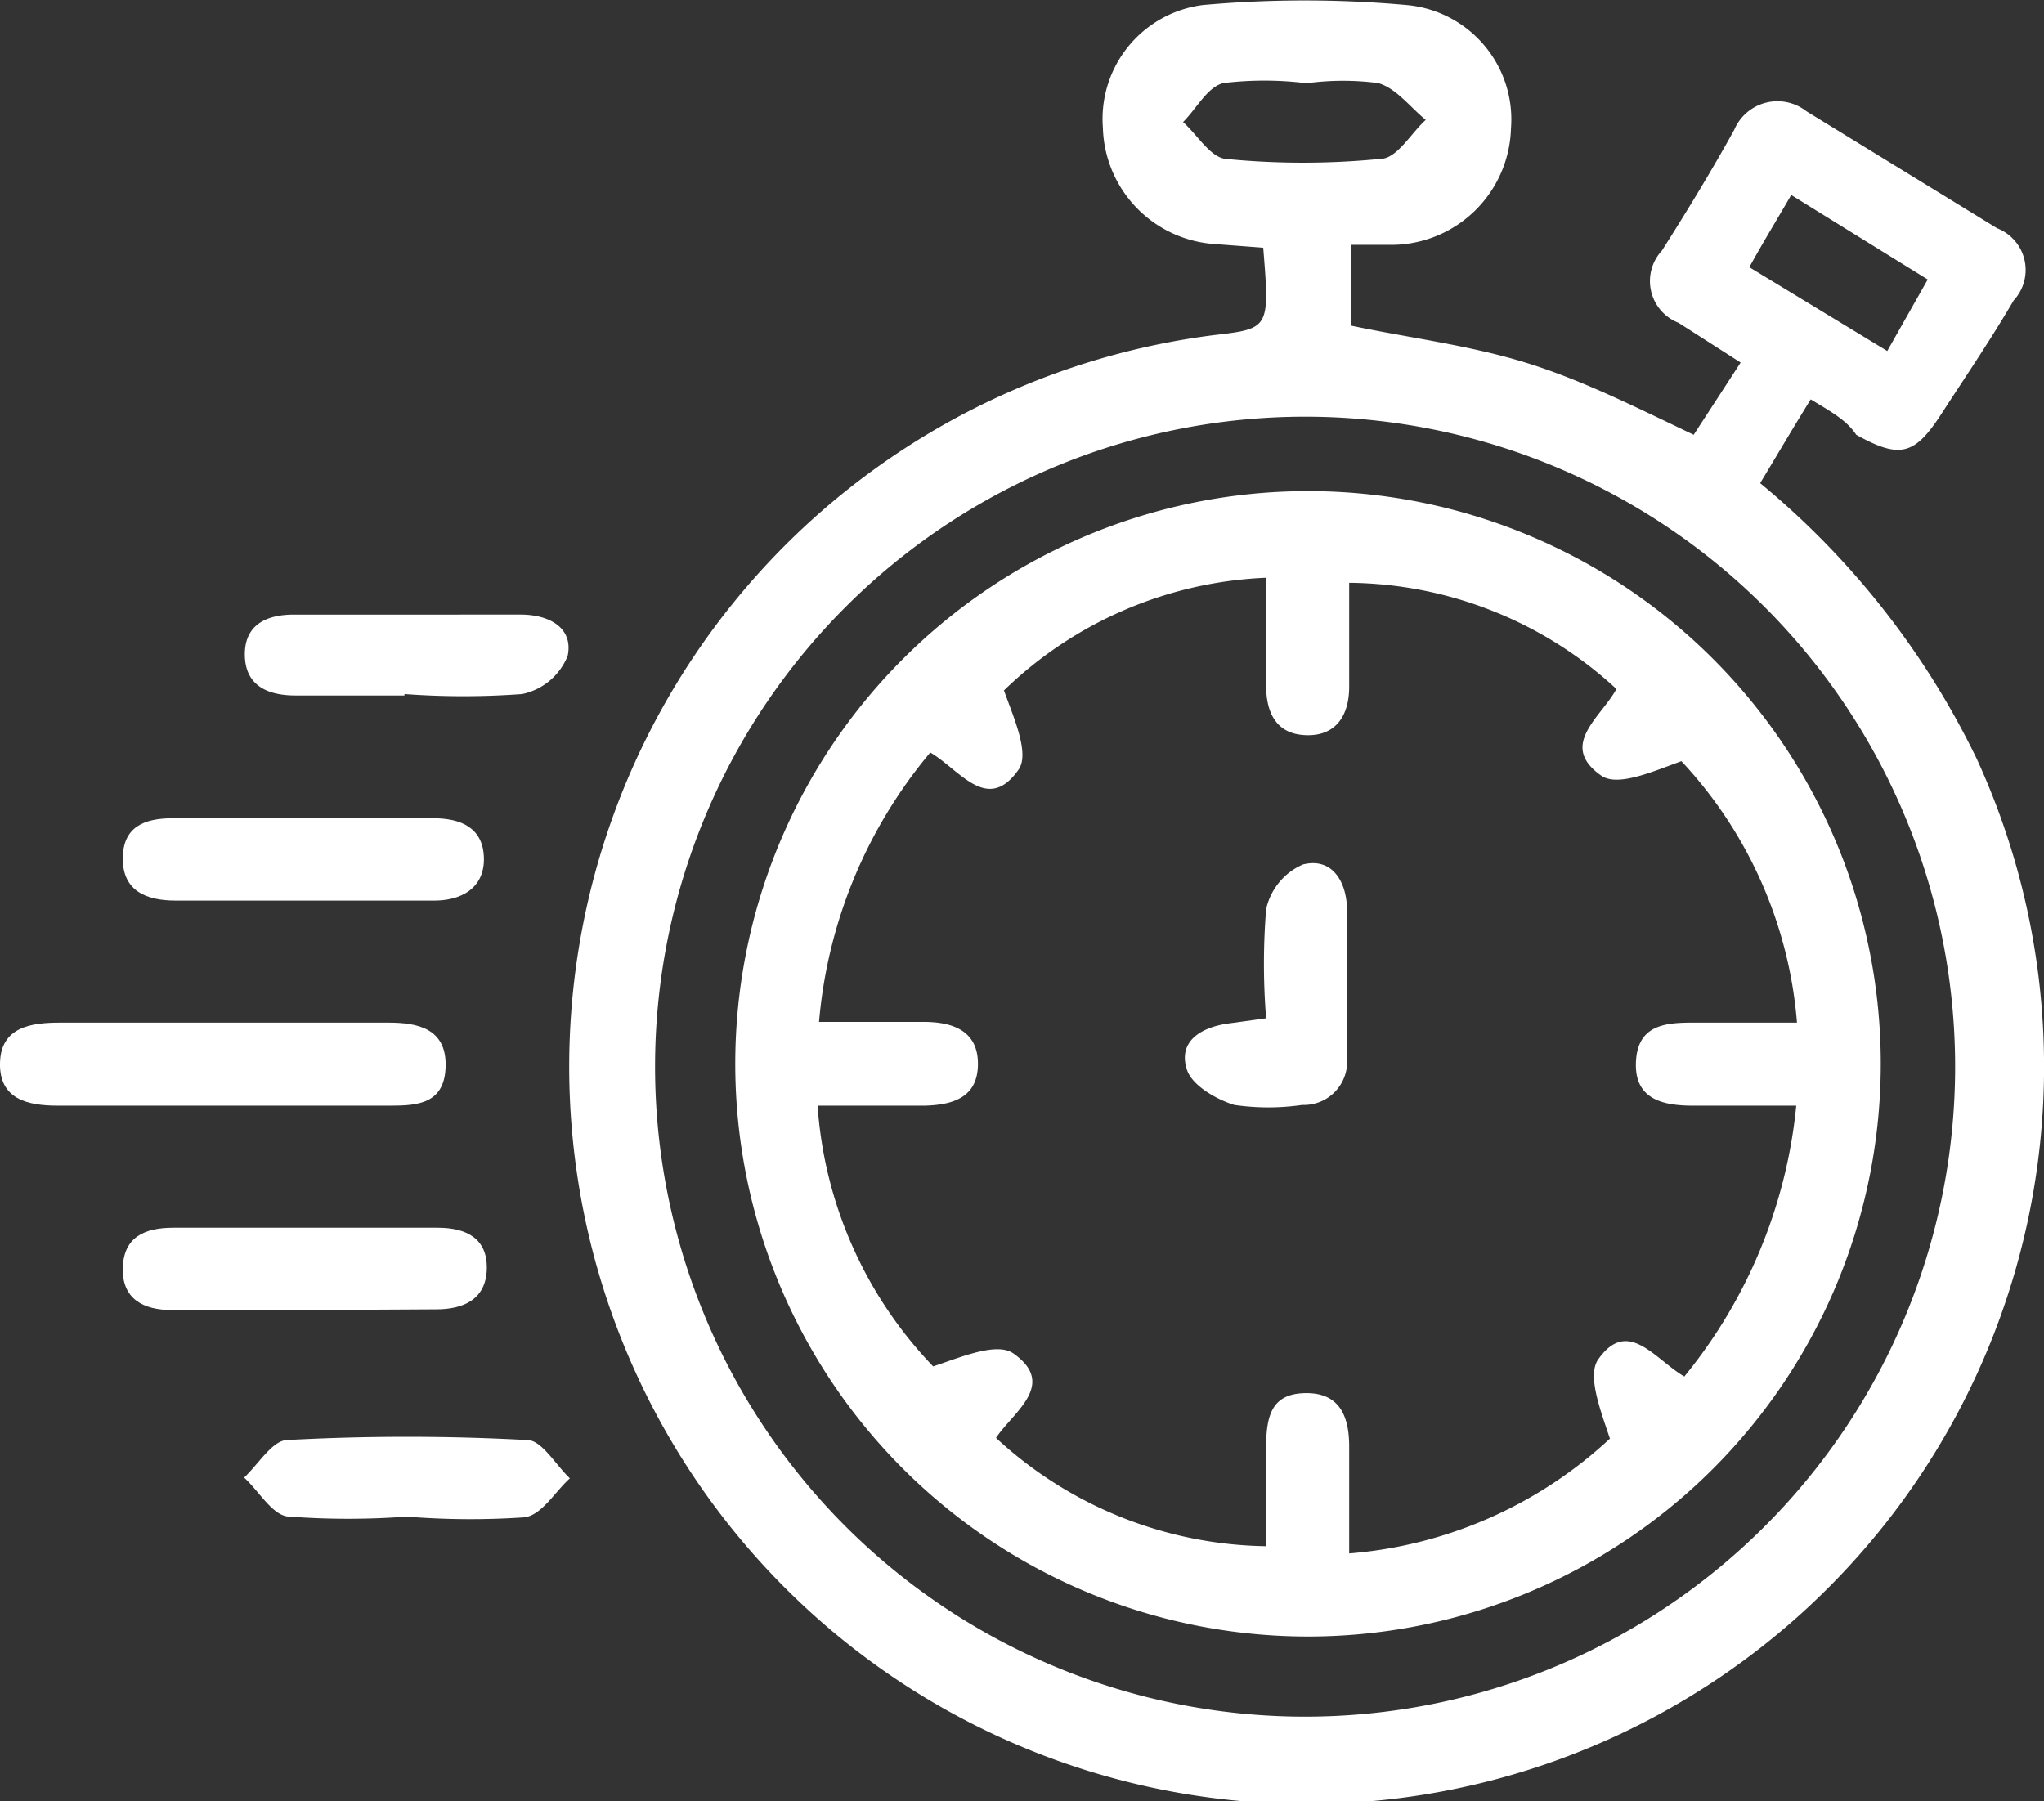 <svg xmlns="http://www.w3.org/2000/svg" viewBox="0 0 28.3 24.94"><rect x="0" y="0" width="28.3" height="24.94" fill="#333333" stroke="none"/><defs><style>.cls-1{fill:#fff;fill-rule:evenodd;}</style></defs><title>icon_tiempo</title><g id="Capa_2" data-name="Capa 2"><g id="Layer_1" data-name="Layer 1"><path class="cls-1" d="M25.07,5.53c-.26.42-.47.78-.7,1.16a11.34,11.34,0,0,1,3,3.82A10.21,10.21,0,1,1,16.81,4.64c.77-.09.77-.09.68-1.21l-.66-.05a1.66,1.66,0,0,1-1.56-1.61A1.59,1.59,0,0,1,16.65.07a15.74,15.74,0,0,1,2.83,0,1.59,1.59,0,0,1,1.44,1.71A1.66,1.66,0,0,1,19.3,3.39l-.59,0V4.51c.81.17,1.63.27,2.41.51s1.51.61,2.33,1l.65-1-.86-.55a.62.62,0,0,1-.23-1c.35-.55.69-1.11,1-1.67a.65.65,0,0,1,1-.26l2.64,1.62a.62.62,0,0,1,.23,1c-.31.53-.63,1-1,1.57s-.57.63-1.18.29C25.57,5.82,25.35,5.7,25.07,5.53Zm-7,18.24a9,9,0,1,0-9-9.08A9,9,0,0,0,18.1,23.77Zm0-22.62h0a4.74,4.74,0,0,0-1.13,0c-.22.05-.37.35-.56.54.2.18.38.49.59.51a10.93,10.93,0,0,0,2.14,0c.23,0,.42-.35.63-.54-.22-.18-.41-.44-.66-.51A3.76,3.76,0,0,0,18.11,1.15Zm8.62,2.72L24.8,2.7c-.19.33-.37.62-.58,1l1.91,1.16Z"/><path class="cls-1" d="M3.1,14.16H5.38c.4,0,.8.08.79.6s-.38.55-.76.55H.8c-.42,0-.81-.09-.8-.59s.43-.56.83-.56Z"/><path class="cls-1" d="M4.19,12.47H2.43c-.4,0-.73-.13-.73-.58s.31-.56.69-.56H6c.38,0,.69.13.7.55s-.32.6-.72.59Z"/><path class="cls-1" d="M4.21,18.14H2.38c-.39,0-.69-.15-.68-.58S2,17,2.4,17H6.06c.4,0,.69.15.68.57s-.32.56-.7.56Z"/><path class="cls-1" d="M5.63,21a10.93,10.93,0,0,1-1.62,0c-.23,0-.42-.35-.63-.54.2-.19.39-.51.59-.52,1.11-.06,2.22-.06,3.33,0,.2,0,.39.34.59.53-.21.19-.39.51-.63.54A11,11,0,0,1,5.63,21Z"/><path class="cls-1" d="M5.6,9.63H4.09c-.36,0-.69-.12-.7-.55s.3-.57.68-.57H7.21c.39,0,.73.18.65.57a.87.87,0,0,1-.63.53,11,11,0,0,1-1.63,0Z"/><path class="cls-1" d="M10.18,14.73a7.93,7.93,0,1,1,8,7.93A7.93,7.93,0,0,1,10.18,14.73Zm7.35,6.68c0-.45,0-.91,0-1.37s.09-.75.56-.75.59.34.59.74v1.48a6,6,0,0,0,3.61-1.59c-.13-.39-.32-.88-.16-1.1.41-.58.78,0,1.19.24a7,7,0,0,0,1.55-3.75H23.44c-.42,0-.81-.09-.79-.6s.39-.55.78-.55h1.45a6,6,0,0,0-1.6-3.62c-.39.14-.88.36-1.11.2-.6-.42,0-.81.21-1.2a5.52,5.52,0,0,0-3.7-1.47V9.51c0,.38-.17.68-.59.67s-.56-.31-.56-.69V8A5.54,5.54,0,0,0,13.9,9.56c.14.39.36.88.2,1.1-.43.61-.81,0-1.22-.24a6.69,6.69,0,0,0-1.54,3.73h1.45c.38,0,.75.11.75.58s-.35.57-.74.58H11.32a5.78,5.78,0,0,0,1.6,3.61c.39-.13.88-.34,1.11-.18.61.43,0,.81-.24,1.17A5.62,5.62,0,0,0,17.53,21.41Z"/><path class="cls-1" d="M17.53,14.1a9.45,9.45,0,0,1,0-1.51.88.88,0,0,1,.51-.62c.4-.1.6.23.61.61,0,.69,0,1.38,0,2.07a.6.6,0,0,1-.62.65,3.28,3.28,0,0,1-.94,0c-.26-.08-.6-.28-.66-.5-.12-.39.21-.58.59-.63Z"/></g></g></svg>